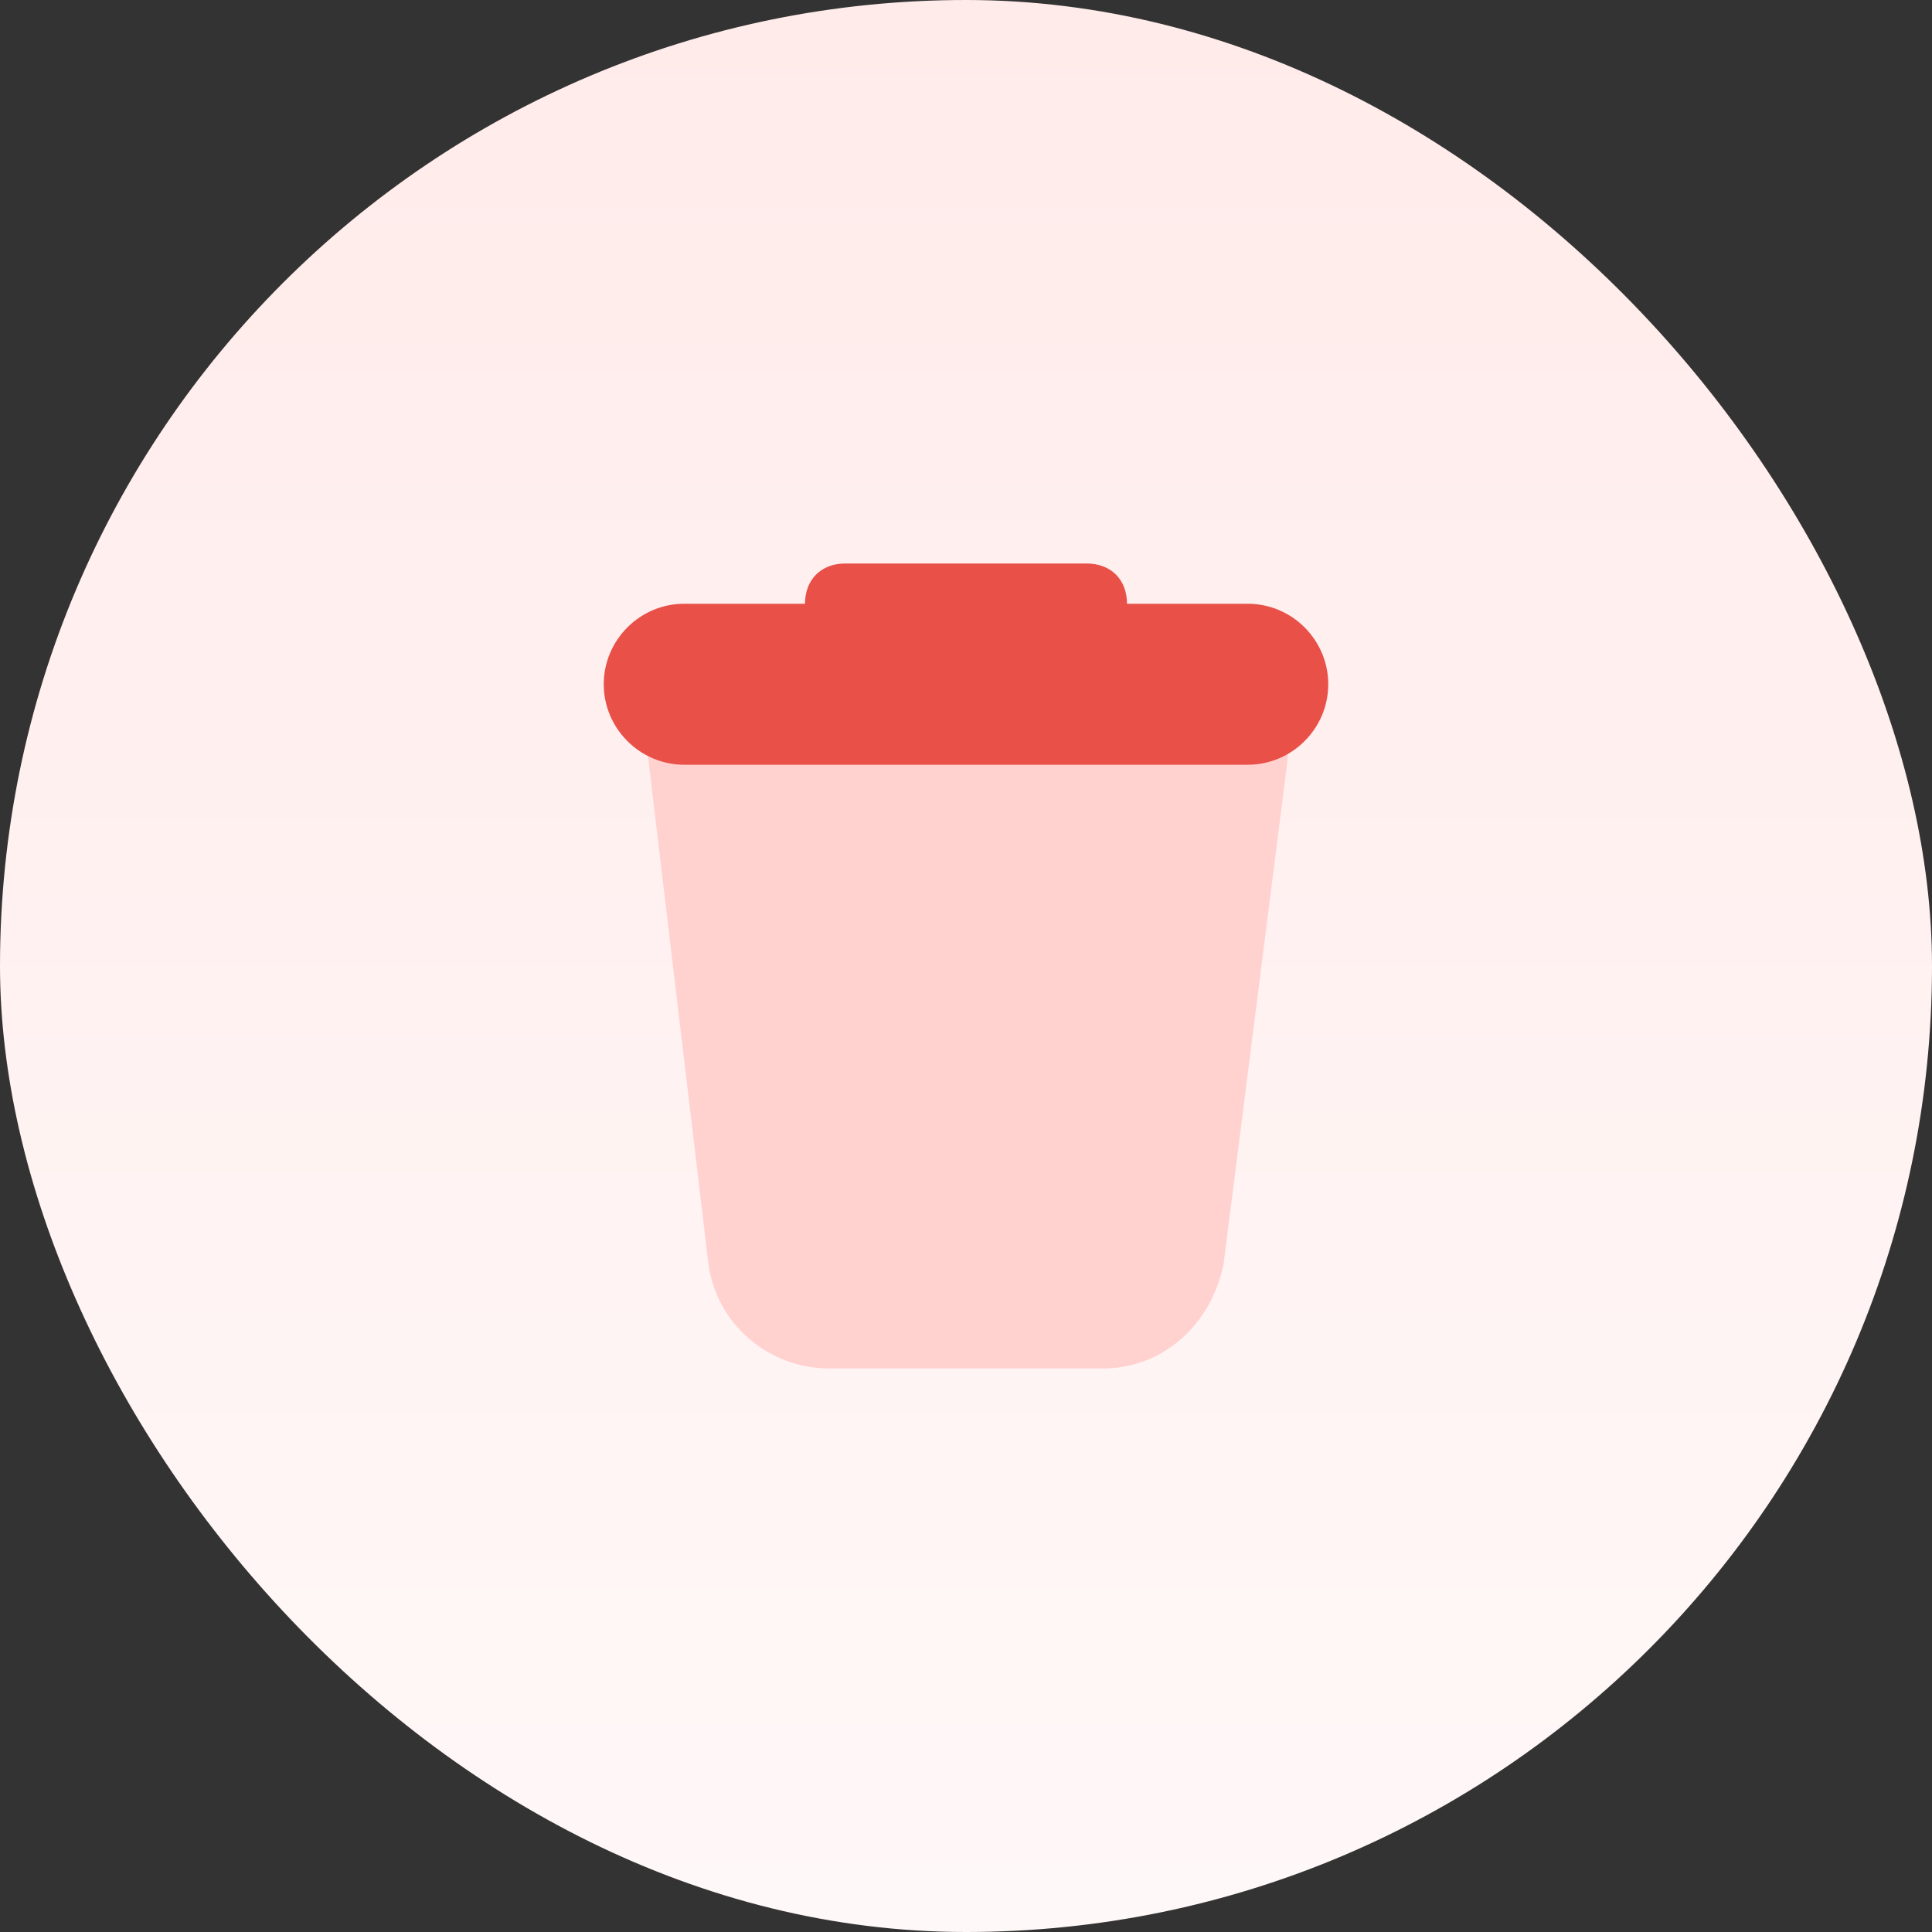 <svg width="100" height="100" viewBox="0 0 100 100" fill="none" xmlns="http://www.w3.org/2000/svg">
<rect x="0" y="0" width="100" height="100" fill="#333333" stroke="none"/>
<rect width="100" height="100" rx="50" fill="url(#paint0_linear_284_20575)"/>
<path d="M57.083 70.833H42.917C39.792 70.833 37.083 68.542 36.667 65.417L33.542 39.167C33.333 38.333 34.167 37.5 35 37.5H65.208C66.042 37.5 66.667 38.333 66.667 39.167L63.333 65.417C62.708 68.542 60.208 70.833 57.083 70.833Z" fill="#FFD2CF"/>
<path d="M58.333 33.333H41.667V31.25C41.667 30 42.5 29.167 43.75 29.167H56.25C57.5 29.167 58.333 30 58.333 31.25V33.333Z" fill="#E85048"/>
<path d="M64.583 31.25C63.333 31.25 36.667 31.25 35.417 31.25C33.125 31.25 31.25 33.125 31.25 35.417C31.25 37.708 33.125 39.583 35.417 39.583C36.667 39.583 63.333 39.583 64.583 39.583C66.875 39.583 68.75 37.708 68.75 35.417C68.75 33.125 66.875 31.25 64.583 31.25Z" fill="#E85048"/>
<defs>
<linearGradient id="paint0_linear_284_20575" x1="50" y1="0" x2="50" y2="100" gradientUnits="userSpaceOnUse">
<stop stop-color="#FFEBEA"/>
<stop offset="1" stop-color="#FFF8F8"/>
</linearGradient>
</defs>
</svg>
